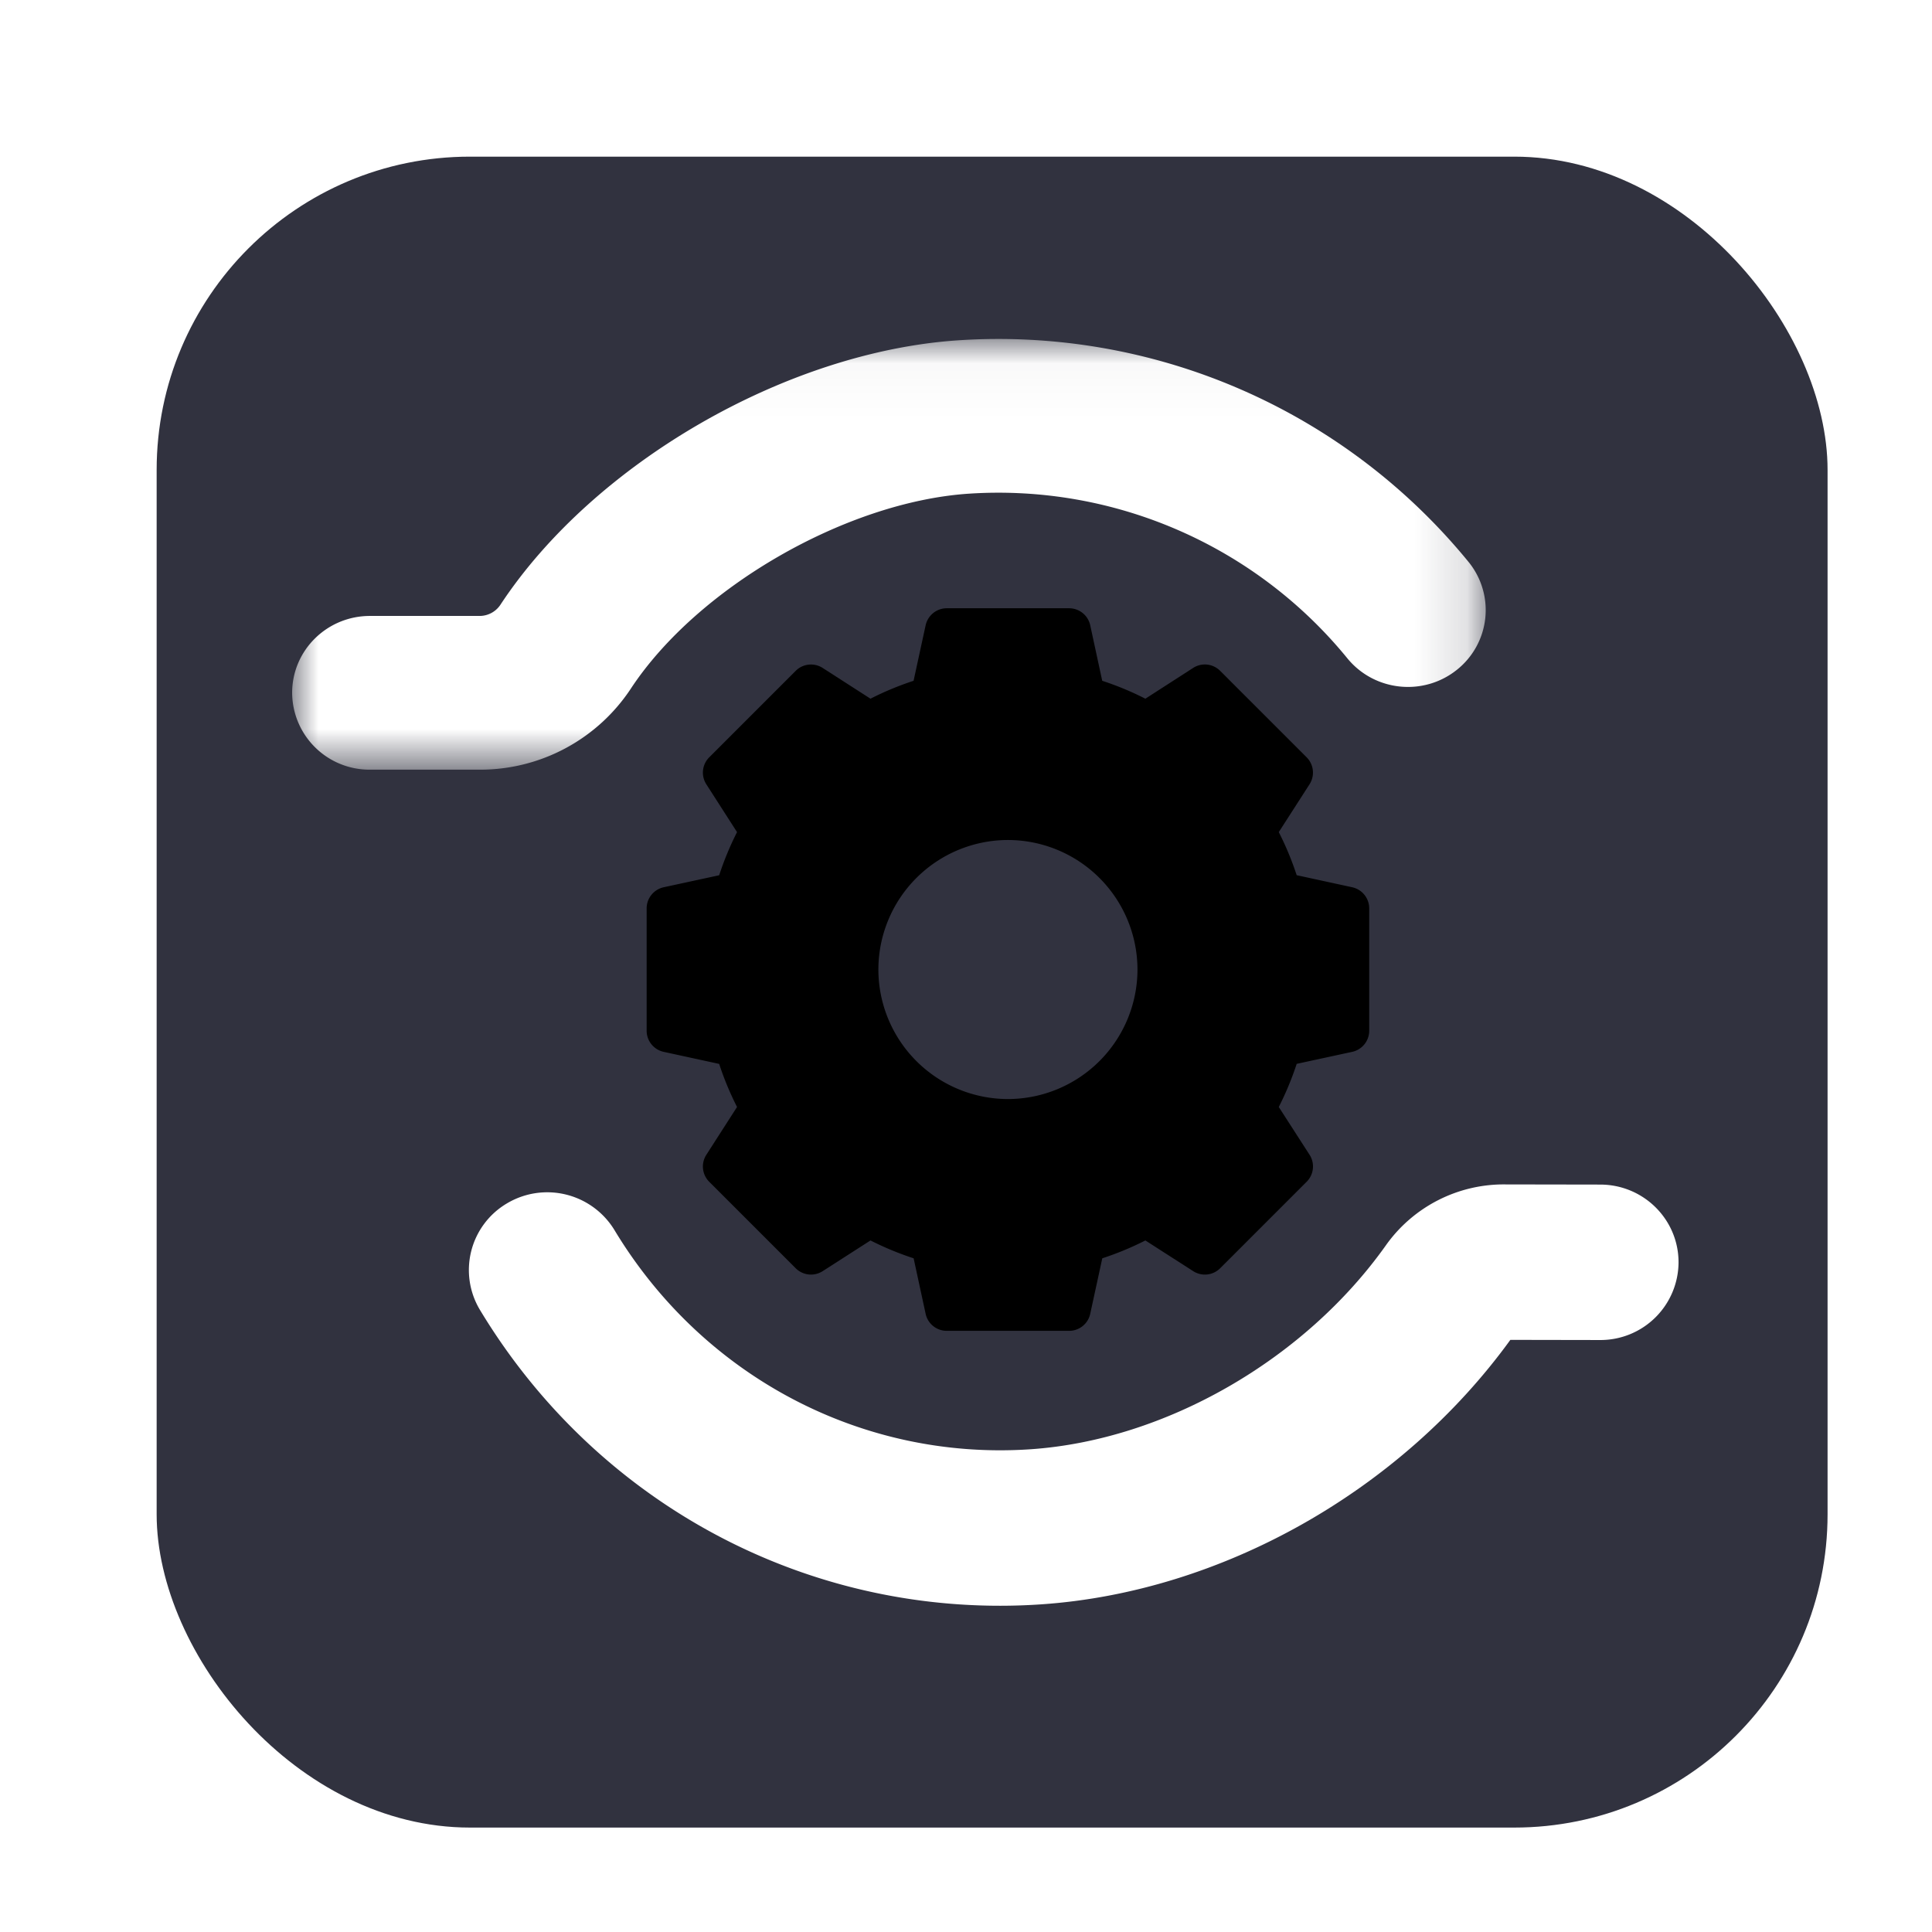 <svg xmlns="http://www.w3.org/2000/svg" xmlns:xlink="http://www.w3.org/1999/xlink" width="37" height="37"><defs><filter id="c" color-interpolation-filters="auto"><feColorMatrix in="SourceGraphic" values="0 0 0 0 1 0 0 0 0 1 0 0 0 0 1 0 0 0 1 0"/></filter><path id="a" d="M0 .031h22.857V8.28H0z"/></defs><g fill="none" fill-rule="evenodd"><g transform="translate(3 3)"><rect width="32" height="32" fill="#31323F" rx="6"/><g transform="translate(2.595 3.46)"><g><mask id="b" fill="#fff"><use xlink:href="#a"/></mask><path fill="#FFF" d="M1.49 8.28A1.48 1.48 0 010 6.808c0-.813.667-1.472 1.49-1.472h2.109a.479.479 0 00.396-.224C5.783 2.406 9.463.28 12.745.058A11.625 11.625 0 0122.528 4.3a1.46 1.46 0 01-.225 2.07c-.64.51-1.578.41-2.095-.223a8.625 8.625 0 00-7.257-3.152c-2.347.16-5.185 1.796-6.46 3.726A3.457 3.457 0 013.6 8.28H1.49z" mask="url(#b)"/></g><path fill="#FFF" d="M13.553 24.292c-4.056 0-7.818-2.121-9.956-5.665a1.482 1.482 0 01.517-2.041 1.507 1.507 0 012.059.512c1.694 2.808 4.746 4.416 7.968 4.197 2.576-.176 5.248-1.71 6.807-3.908a2.768 2.768 0 012.292-1.164l1.814.003c.829.002 1.499.67 1.497 1.492a1.495 1.495 0 01-1.501 1.485h-.004L23.33 19.2c-2.097 2.892-5.529 4.83-8.985 5.065-.265.018-.53.027-.793.027"/><g filter="url(#c)"><g transform="matrix(1 0 0 -1 6.789 19.027)"><path fill="#000" fill-rule="nonzero" d="M13.512 5.343l-1.063-.23a5.788 5.788 0 00-.343-.826l.59-.916a.414.414 0 00-.056-.516l-1.657-1.657a.414.414 0 00-.516-.055l-.916.588a5.788 5.788 0 00-.825-.342L8.495.326A.413.413 0 008.09 0H5.747a.413.413 0 00-.404.326l-.23 1.063c-.284.093-.56.207-.826.342l-.916-.588a.414.414 0 00-.516.055L1.198 2.855a.414.414 0 00-.055.516l.588.916c-.135.266-.25.542-.342.825l-1.063.231A.414.414 0 000 5.747V8.09c0 .195.136.363.326.405l1.063.23c.093.284.207.56.342.826l-.588.916a.414.414 0 00.055.516l1.657 1.657c.137.137.352.16.516.055l.916-.589c.266.136.542.25.825.343l.231 1.063c.042.19.21.326.404.326H8.09a.413.413 0 00.405-.326l.23-1.063c.284-.093.56-.207.826-.343l.916.59a.413.413 0 00.516-.056l1.657-1.657a.414.414 0 00.055-.516l-.589-.916c.136-.266.25-.542.343-.825l1.063-.231a.414.414 0 00.326-.405V5.747a.414.414 0 00-.326-.404zM9.4 6.92a2.484 2.484 0 01-2.481 2.48 2.484 2.484 0 01-2.481-2.48 2.484 2.484 0 012.48-2.481A2.484 2.484 0 019.4 6.918z"/></g></g></g></g></g></svg>
